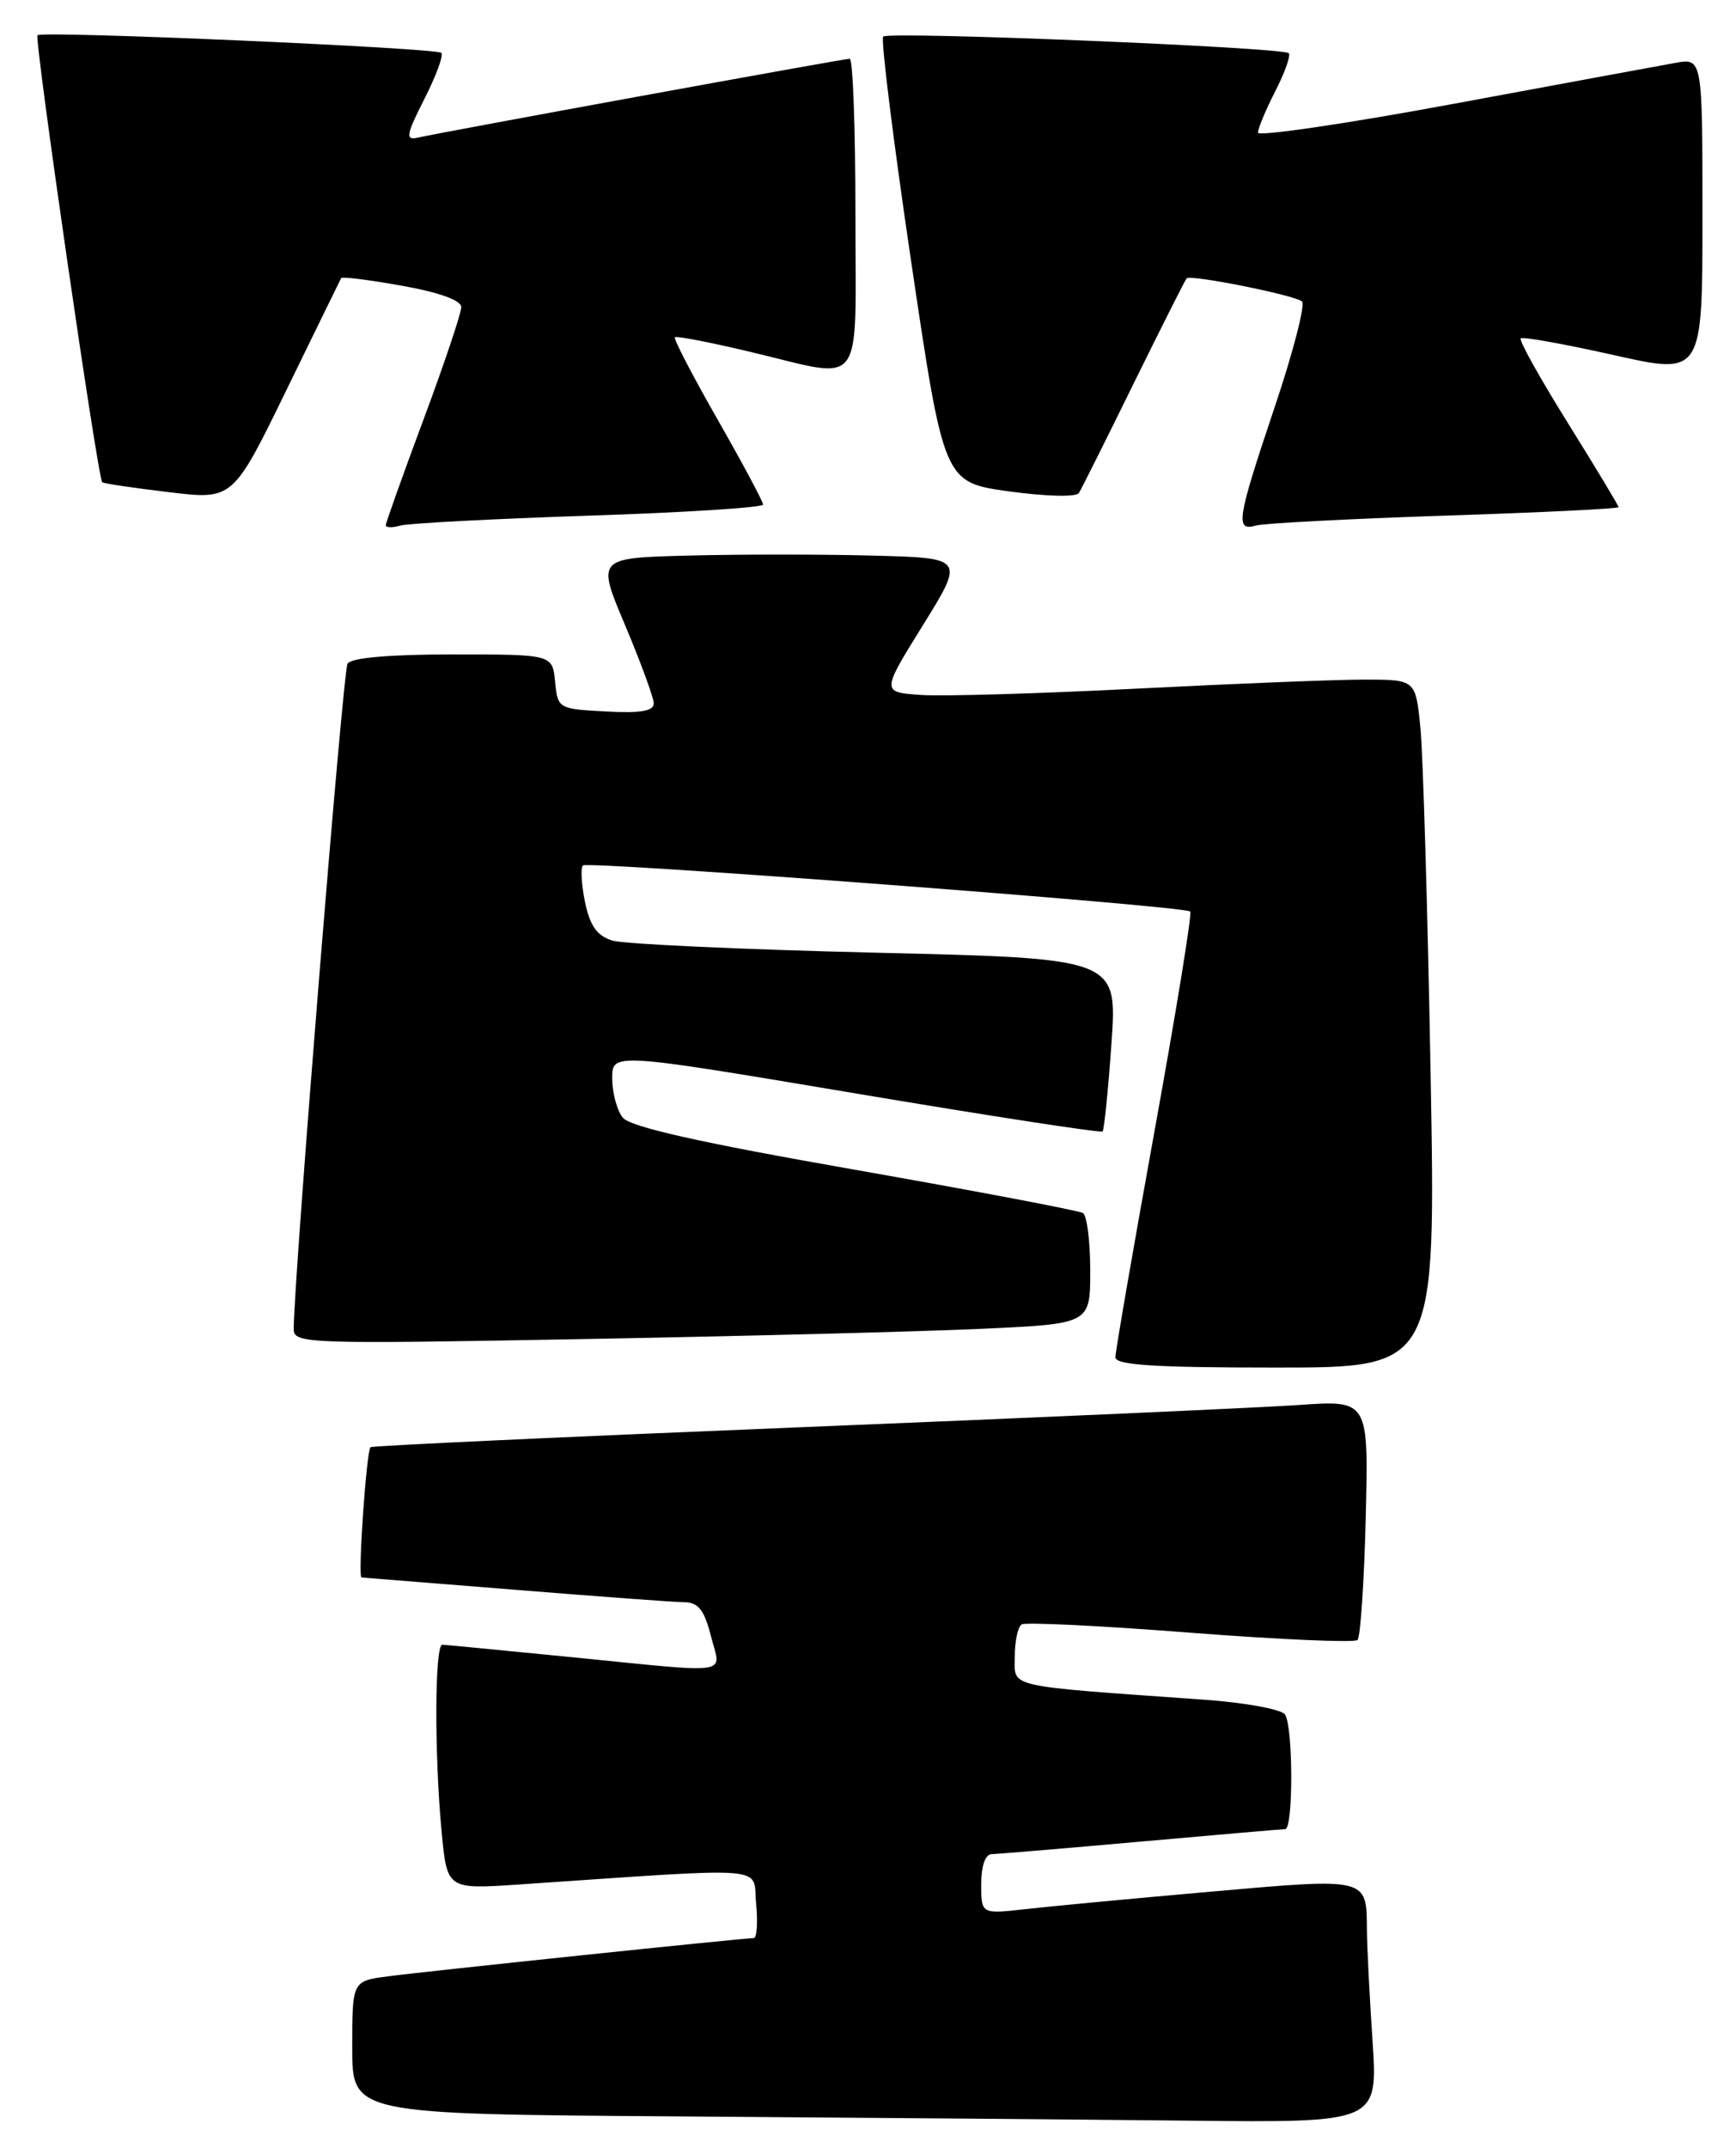 <?xml version="1.0" encoding="UTF-8" standalone="no"?>
<!DOCTYPE svg PUBLIC "-//W3C//DTD SVG 1.1//EN" "http://www.w3.org/Graphics/SVG/1.1/DTD/svg11.dtd" >
<svg xmlns="http://www.w3.org/2000/svg" xmlns:xlink="http://www.w3.org/1999/xlink" version="1.1" viewBox="0 0 207 256">
 <g >
 <path fill="currentColor"
d=" M 163.66 243.25 C 163.30 237.89 163.00 231.93 162.99 230.00 C 162.95 223.76 163.17 223.81 144.43 225.46 C 135.12 226.28 125.14 227.22 122.25 227.55 C 117.00 228.14 117.00 228.14 117.00 224.57 C 117.00 222.39 117.49 221.00 118.25 220.99 C 118.94 220.98 126.92 220.31 136.00 219.50 C 145.07 218.69 152.84 218.02 153.25 218.01 C 154.22 218.00 154.20 205.86 153.23 204.36 C 152.83 203.73 148.46 202.93 143.50 202.58 C 119.60 200.88 121.00 201.20 121.00 197.46 C 121.00 195.62 121.37 193.89 121.82 193.61 C 122.28 193.33 131.33 193.77 141.94 194.60 C 152.55 195.42 161.52 195.81 161.87 195.47 C 162.22 195.12 162.66 188.55 162.85 180.86 C 163.19 166.88 163.19 166.88 154.85 167.46 C 150.26 167.78 123.55 168.97 95.50 170.11 C 67.45 171.25 44.36 172.32 44.18 172.49 C 43.69 172.97 42.65 188.00 43.11 188.02 C 43.32 188.03 51.60 188.70 61.50 189.49 C 71.40 190.29 80.46 190.96 81.63 190.97 C 83.27 190.99 83.99 191.92 84.77 195.00 C 85.97 199.73 87.75 199.46 68.00 197.50 C 60.02 196.71 53.16 196.05 52.75 196.03 C 51.83 195.99 51.78 209.02 52.66 218.34 C 53.31 225.19 53.31 225.19 61.90 224.61 C 92.48 222.54 89.72 222.32 90.16 226.89 C 90.38 229.15 90.25 231.00 89.87 231.00 C 88.67 231.00 50.66 234.97 46.25 235.56 C 42.00 236.12 42.00 236.12 42.00 244.05 C 42.00 251.98 42.00 251.98 80.75 252.25 C 102.06 252.40 129.58 252.63 141.90 252.76 C 164.30 253.00 164.30 253.00 163.66 243.25 Z  M 170.58 127.75 C 170.23 108.36 169.68 89.91 169.37 86.75 C 168.80 81.00 168.80 81.00 162.65 81.00 C 159.27 81.00 147.05 81.49 135.50 82.08 C 123.95 82.67 112.38 83.01 109.80 82.83 C 105.09 82.50 105.09 82.50 110.06 74.50 C 115.02 66.50 115.02 66.50 104.01 66.22 C 97.96 66.06 88.08 66.06 82.07 66.22 C 71.15 66.50 71.15 66.50 74.53 74.50 C 76.38 78.90 77.92 83.08 77.95 83.80 C 77.99 84.75 76.47 85.02 72.25 84.80 C 66.57 84.50 66.50 84.46 66.19 81.25 C 65.87 78.00 65.87 78.00 54.00 78.00 C 46.41 78.00 41.87 78.40 41.44 79.10 C 40.89 79.99 35.11 151.46 35.02 158.37 C 35.00 160.16 36.27 160.21 69.75 159.60 C 88.86 159.25 110.24 158.70 117.25 158.37 C 130.00 157.78 130.00 157.78 130.00 151.45 C 130.00 147.97 129.61 144.88 129.13 144.58 C 128.65 144.29 116.39 141.96 101.88 139.41 C 83.28 136.15 75.13 134.31 74.25 133.20 C 73.56 132.33 73.00 130.23 73.00 128.53 C 73.00 125.45 73.00 125.45 102.06 130.33 C 118.04 133.02 131.28 135.05 131.47 134.86 C 131.66 134.66 132.14 129.94 132.53 124.37 C 133.24 114.23 133.24 114.23 104.37 113.55 C 88.49 113.17 74.39 112.52 73.03 112.11 C 71.20 111.55 70.35 110.37 69.76 107.53 C 69.33 105.42 69.21 103.45 69.51 103.15 C 70.08 102.59 141.17 107.97 141.92 108.64 C 142.16 108.85 140.24 120.61 137.67 134.78 C 135.10 148.94 133.00 161.09 133.00 161.77 C 133.00 162.70 137.64 163.00 152.11 163.00 C 171.22 163.00 171.22 163.00 170.58 127.75 Z  M 70.25 61.46 C 81.66 61.09 91.00 60.49 90.99 60.14 C 90.99 59.79 88.55 55.23 85.57 50.01 C 82.59 44.79 80.29 40.37 80.47 40.20 C 80.65 40.02 84.70 40.80 89.47 41.94 C 103.31 45.22 102.00 46.94 102.00 25.50 C 102.00 15.32 101.70 7.00 101.32 7.00 C 100.62 7.00 52.77 15.73 49.79 16.41 C 48.32 16.74 48.43 16.08 50.60 11.80 C 52.00 9.05 52.91 6.58 52.63 6.30 C 52.04 5.71 5.01 3.65 4.47 4.20 C 4.07 4.60 11.66 57.02 12.19 57.48 C 12.36 57.63 15.94 58.16 20.13 58.66 C 27.77 59.58 27.77 59.58 34.13 46.54 C 37.63 39.37 40.57 33.34 40.68 33.15 C 40.78 32.95 44.05 33.36 47.94 34.06 C 52.39 34.85 55.00 35.80 55.00 36.61 C 55.00 37.32 52.98 43.35 50.50 50.00 C 48.02 56.65 46.00 62.33 46.00 62.61 C 46.00 62.90 46.79 62.91 47.75 62.64 C 48.71 62.37 58.84 61.84 70.25 61.46 Z  M 172.25 61.46 C 183.66 61.09 193.00 60.63 193.00 60.45 C 193.00 60.27 190.28 55.76 186.96 50.43 C 183.64 45.11 181.10 40.56 181.33 40.33 C 181.56 40.11 186.53 41.00 192.37 42.31 C 203.00 44.70 203.00 44.70 203.00 25.81 C 203.00 6.91 203.00 6.91 199.75 7.50 C 197.96 7.82 186.04 10.02 173.25 12.39 C 160.46 14.76 150.00 16.29 150.00 15.81 C 150.00 15.32 150.93 13.09 152.07 10.86 C 153.21 8.63 153.93 6.60 153.67 6.34 C 152.97 5.64 105.96 3.71 105.31 4.36 C 105.01 4.66 106.51 16.74 108.65 31.20 C 112.55 57.49 112.55 57.49 120.33 58.57 C 124.80 59.18 128.34 59.26 128.65 58.76 C 128.95 58.27 131.90 52.39 135.19 45.68 C 138.49 38.98 141.32 33.36 141.49 33.18 C 141.97 32.69 154.40 35.18 155.25 35.93 C 155.66 36.30 154.20 41.96 152.00 48.50 C 147.48 61.96 147.26 63.34 149.75 62.64 C 150.71 62.37 160.84 61.84 172.25 61.46 Z "/>
</g>
</svg>
